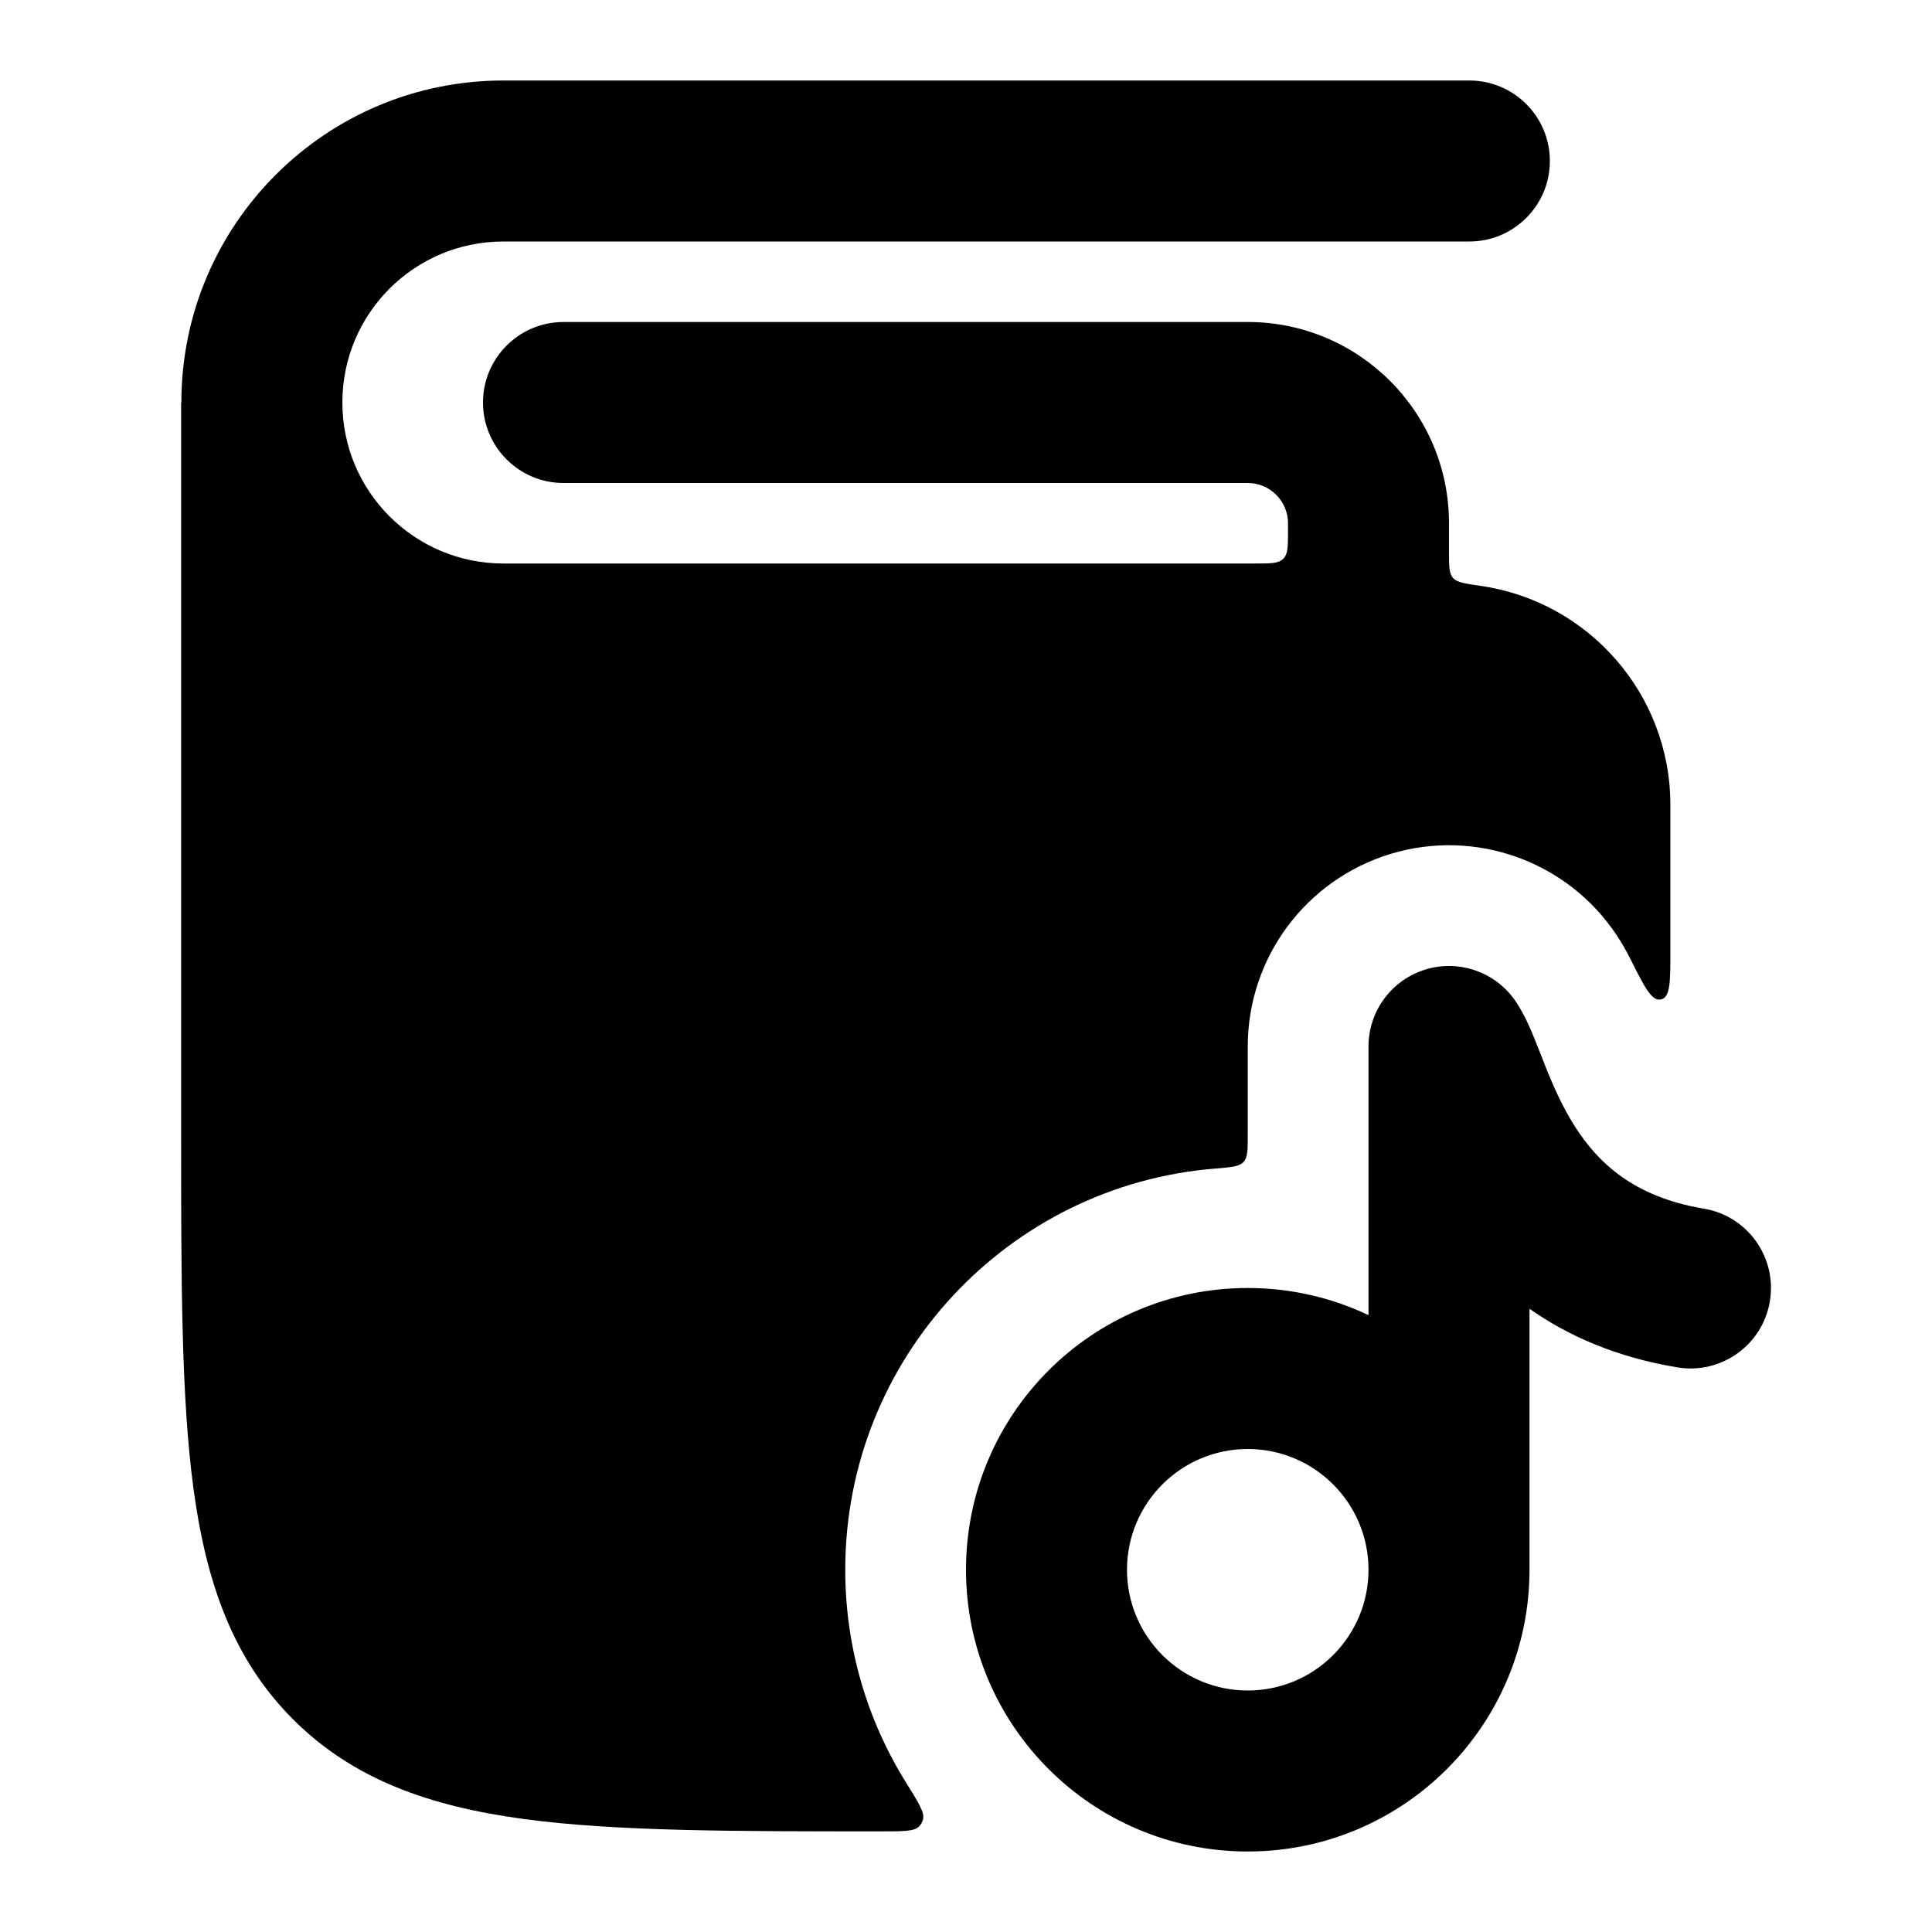 <svg width="24" height="24" viewBox="0 0 24 24" xmlns="http://www.w3.org/2000/svg">
<path class="pr-icon-bulk-secondary" d="M2.253 5C2.253 2.791 4.044 1 6.253 1H18.253C18.805 1 19.253 1.448 19.253 2C19.253 2.552 18.805 3 18.253 3H6.253C5.148 3 4.253 3.895 4.253 5C4.253 6.105 5.148 7 6.253 7H15.6C15.789 7 15.883 7 15.941 6.941C16 6.883 16 6.789 16 6.6V6.5C16 6.224 15.776 6 15.5 6H7C6.448 6 6 5.552 6 5C6 4.448 6.448 4 7 4H15.5C16.881 4 18 5.119 18 6.5V6.85C18 7.032 18 7.122 18.049 7.179C18.098 7.235 18.198 7.25 18.399 7.279C19.729 7.472 20.75 8.617 20.75 10V11.812C20.75 12.195 20.75 12.387 20.635 12.415C20.519 12.442 20.431 12.267 20.255 11.916C20.203 11.812 20.145 11.711 20.08 11.613C19.469 10.697 18.33 10.288 17.276 10.607C16.221 10.927 15.5 11.898 15.5 13V14.1C15.5 14.285 15.5 14.378 15.447 14.435C15.394 14.492 15.296 14.5 15.1 14.516C12.526 14.72 10.5 16.873 10.5 19.5C10.5 20.469 10.776 21.374 11.253 22.14C11.409 22.39 11.486 22.515 11.467 22.596C11.458 22.634 11.443 22.663 11.415 22.691C11.356 22.75 11.219 22.75 10.944 22.75C9.106 22.75 7.65 22.75 6.511 22.597C5.339 22.439 4.39 22.107 3.641 21.359C2.893 20.61 2.561 19.661 2.403 18.489C2.25 17.35 2.25 15.894 2.25 14.056V5H2.253Z" fill="currentColor"/>
<path class="pr-icon-bulk-primary" fill-rule="evenodd" clip-rule="evenodd" d="M17.71 12.043C18.132 11.915 18.588 12.079 18.832 12.445C18.933 12.597 19.005 12.764 19.05 12.874C19.078 12.942 19.113 13.031 19.146 13.114C19.166 13.164 19.184 13.212 19.2 13.252C19.302 13.507 19.414 13.759 19.567 13.998C19.851 14.441 20.29 14.868 21.164 15.014C21.709 15.104 22.077 15.62 21.986 16.165C21.896 16.709 21.38 17.077 20.836 16.986C20.079 16.86 19.479 16.595 19 16.258V19.5C19 21.433 17.433 23 15.5 23C13.567 23 12 21.433 12 19.5C12 17.567 13.567 16 15.5 16C16.037 16 16.545 16.121 17 16.337V13C17 12.559 17.288 12.171 17.71 12.043ZM17 19.5C17 18.672 16.328 18 15.5 18C14.672 18 14 18.672 14 19.5C14 20.328 14.672 21 15.5 21C16.328 21 17 20.328 17 19.5Z" fill="currentColor"/>
</svg>
